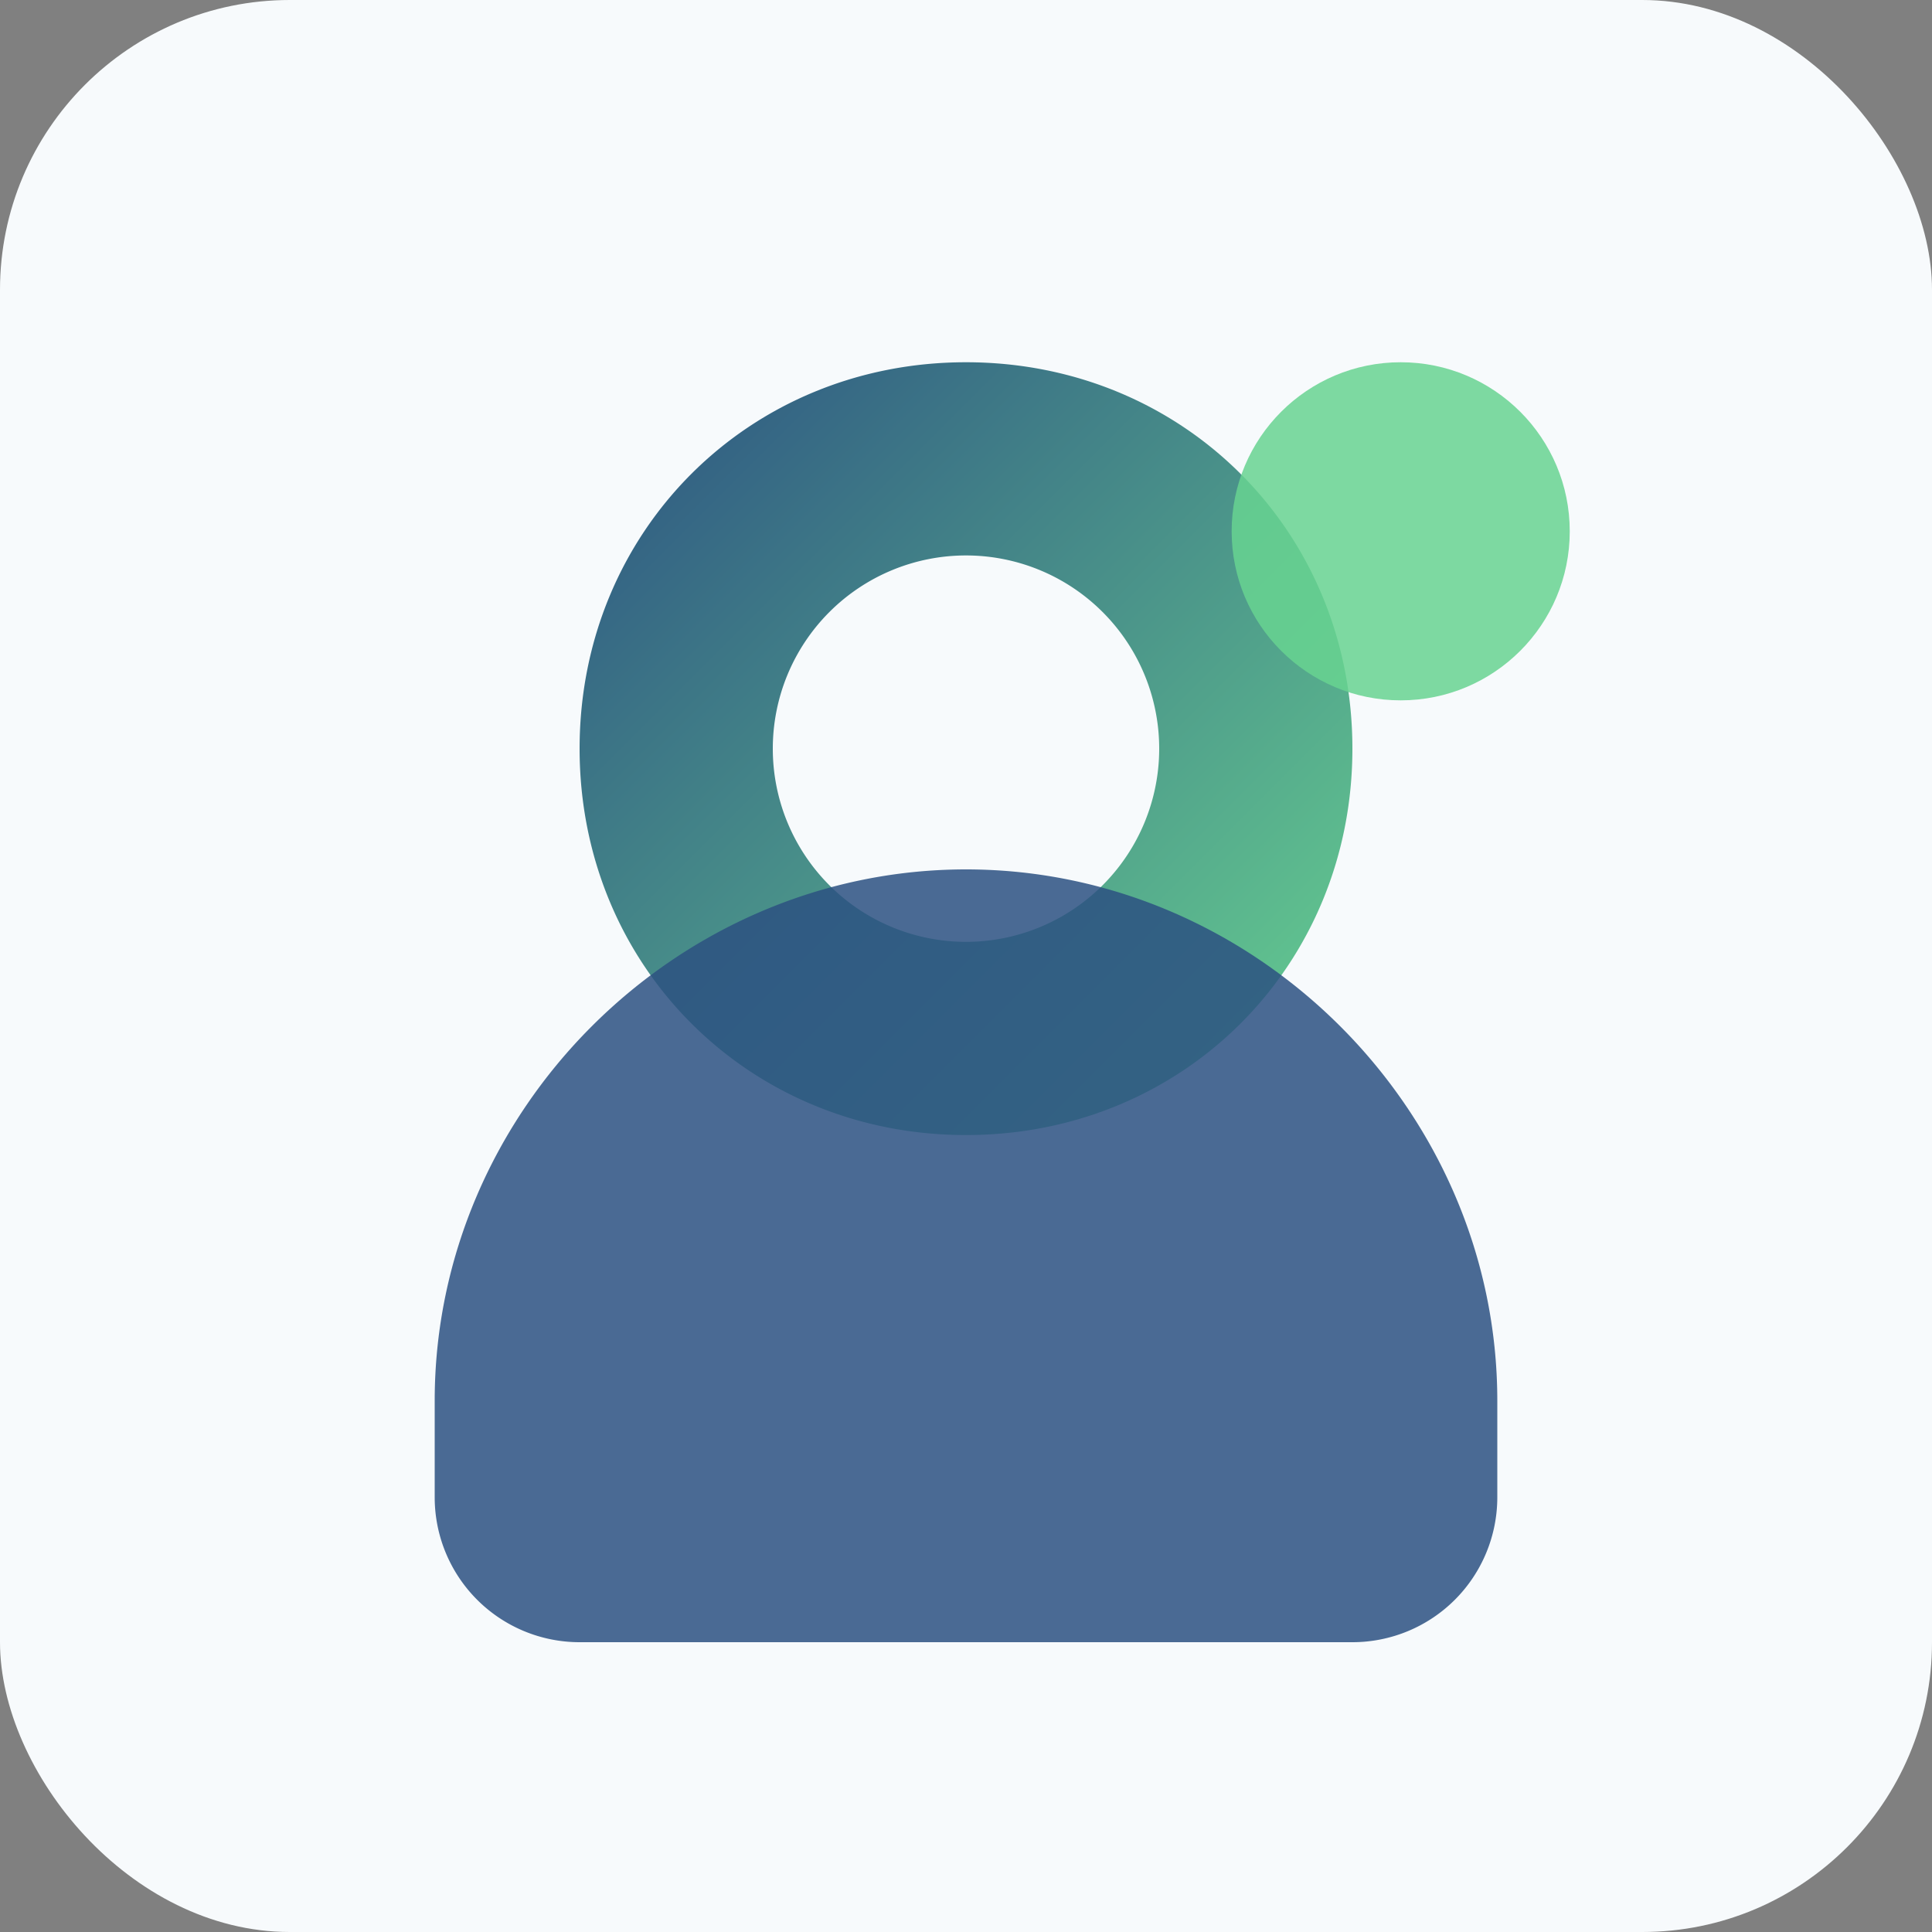 <svg xmlns="http://www.w3.org/2000/svg" viewBox="0 0 160 160" role="img" aria-labelledby="title desc">
  <rect x="0" y="0" width="160" height="160" fill="#808080" stroke="none"/>
  <title id="title">Logotipo del centro</title>
  <desc id="desc">Símbolo abstracto con figuras que representan apoyo y cuidado.</desc>
  <defs>
    <linearGradient id="grad" x1="0%" y1="0%" x2="100%" y2="100%">
      <stop offset="0%" stop-color="#2c5282" />
      <stop offset="100%" stop-color="#68d391" />
    </linearGradient>
  </defs>
  <rect width="160" height="160" rx="24" fill="#f7fafc" />
  <path d="M80 30c-18 0-32 14-32 32s14 32 32 32 32-14 32-32-14-32-32-32zm0 48a16 16 0 1 1 16-16 16 16 0 0 1-16 16z" fill="url(#grad)" />
  <path d="M36 116c0-24 20-44 44-44s44 20 44 44v8a12 12 0 0 1-12 12H48a12 12 0 0 1-12-12z" fill="#2c5282" opacity="0.85" />
  <circle cx="116" cy="44" r="14" fill="#68d391" opacity="0.85" />
</svg>
